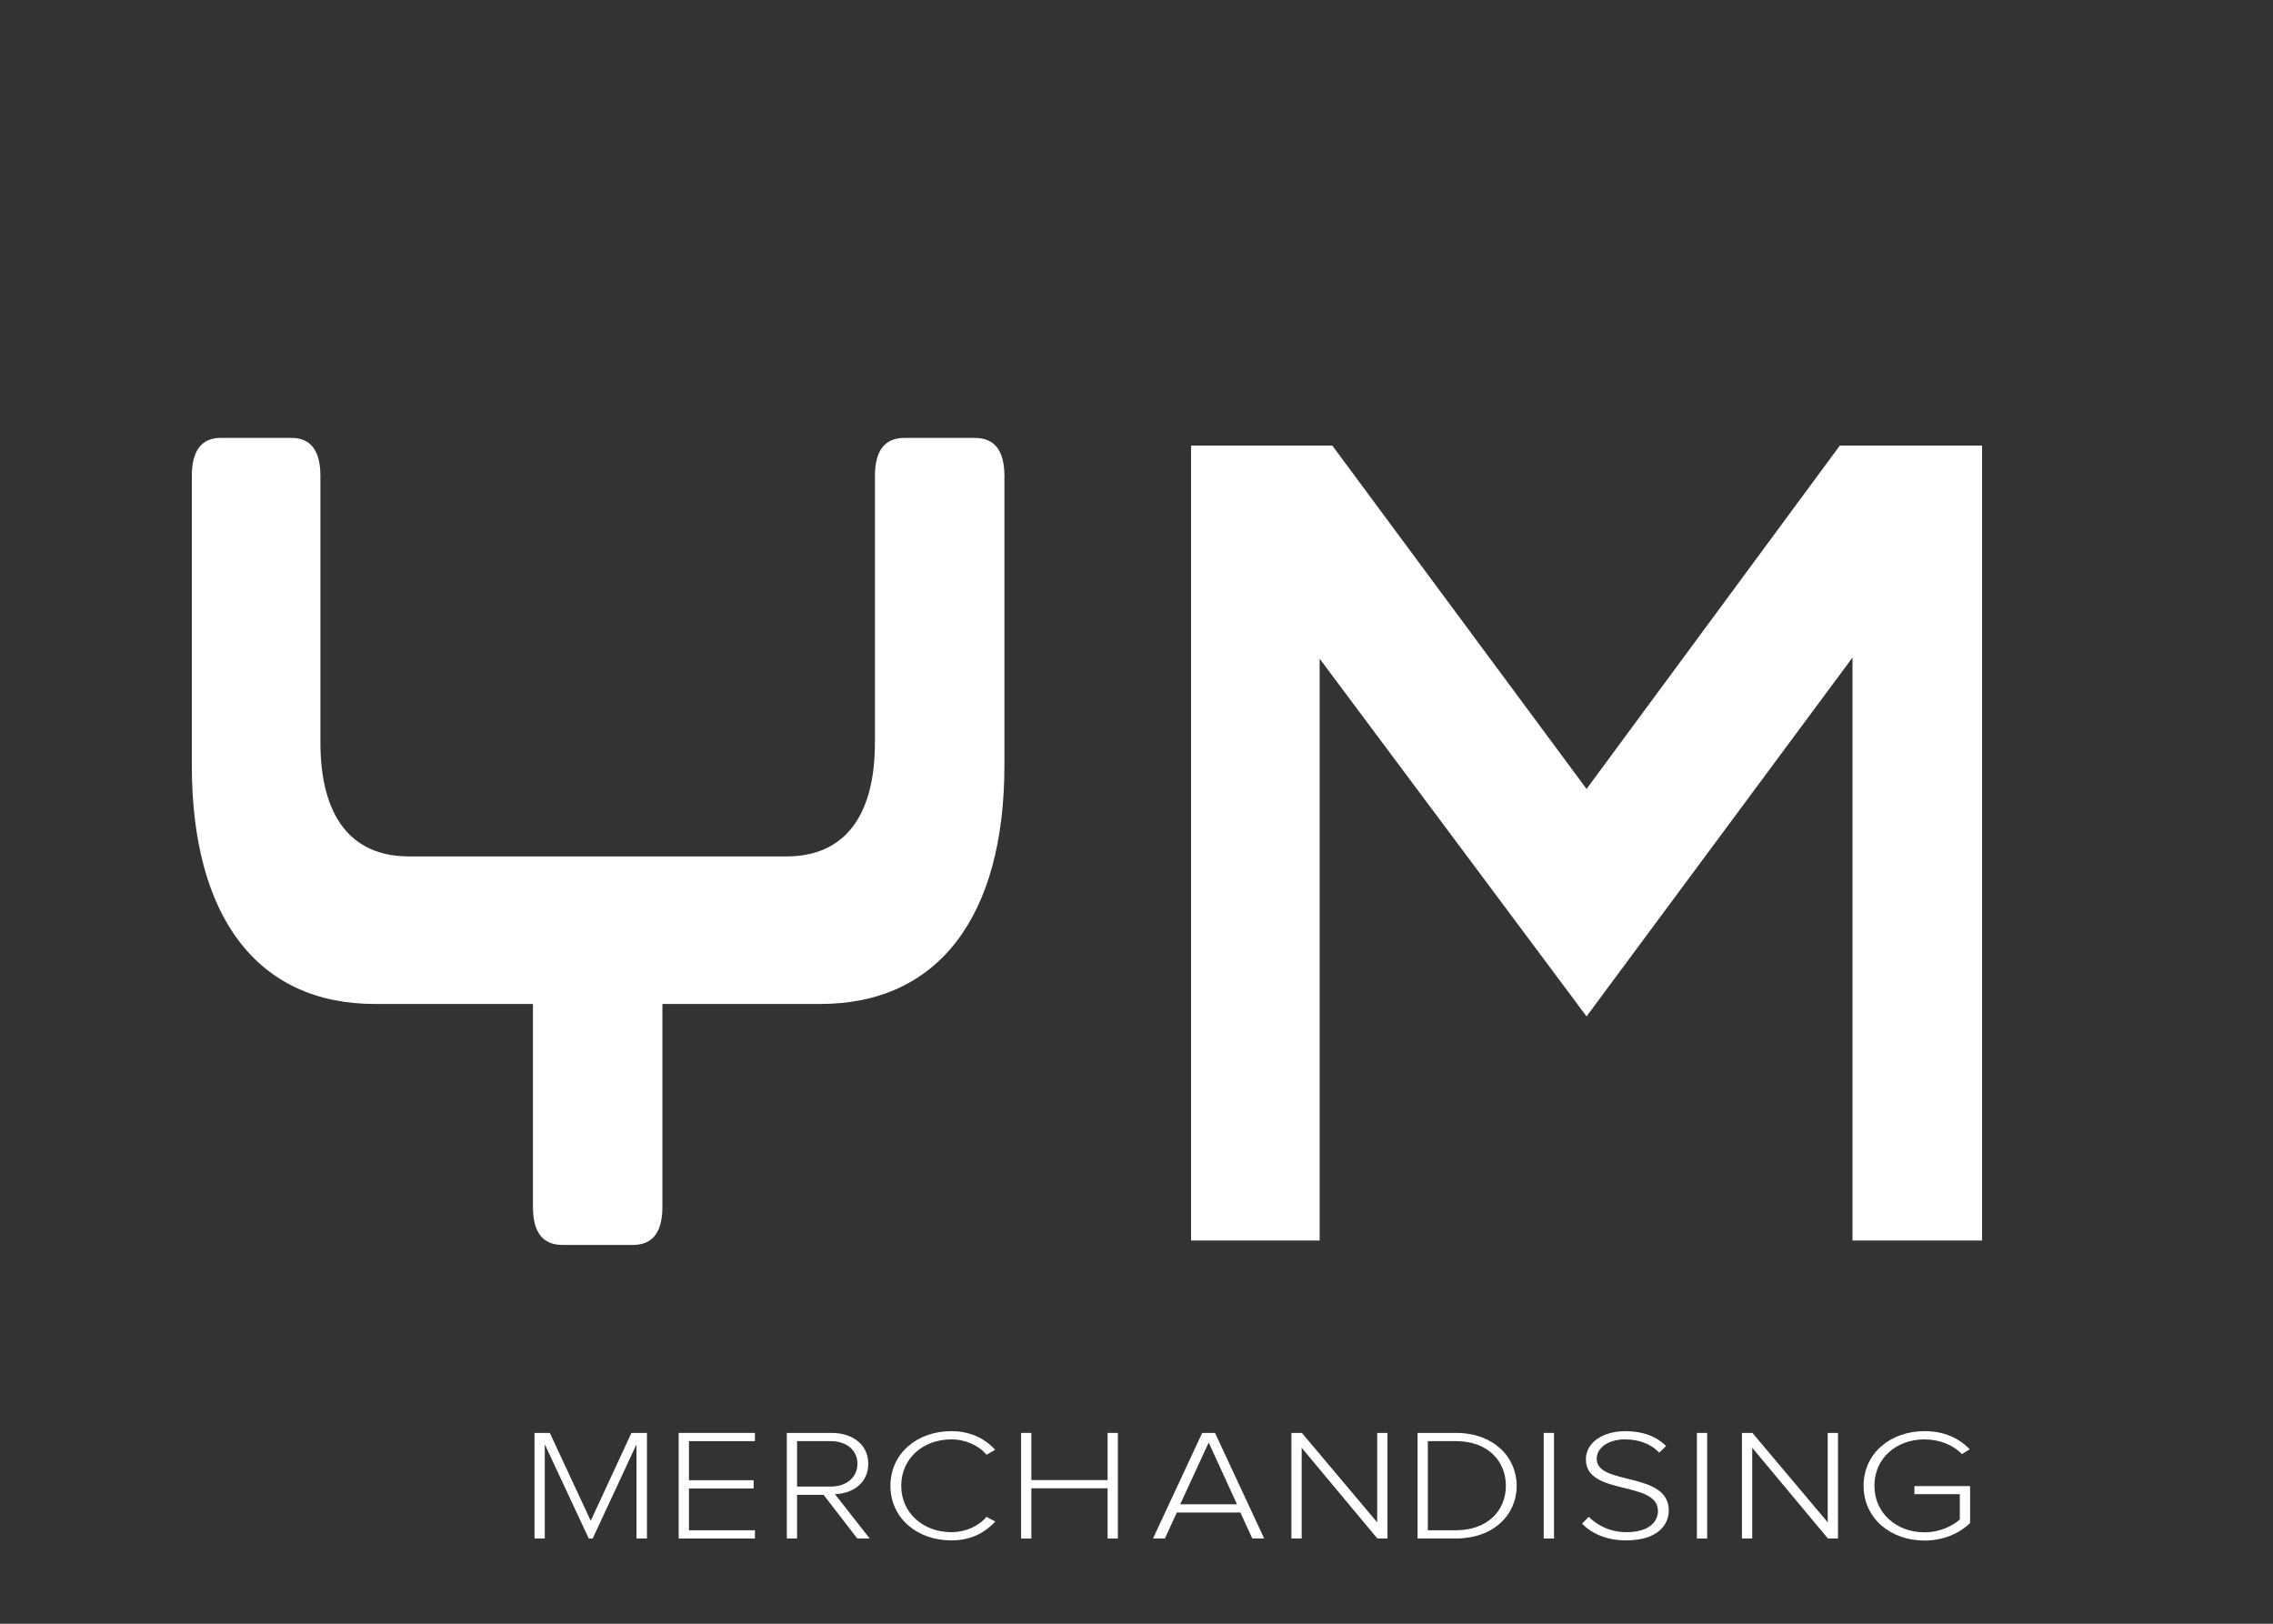 <?xml version="1.0" encoding="UTF-8"?>
<svg xmlns="http://www.w3.org/2000/svg" viewBox="0 0 1400 1000">
    <rect x="0" y="0" width="1400" height="1000" fill="#333333" stroke="none"/>
    <g fill="#ffffff">
        <!-- Logo YM -->
        <g>
            <!-- Y da Controller Four -->
            <g transform="translate(100,220) scale(0.55,0.71)">
                <path transform="scale(1,-1) translate(0,-770)"
                    d="M177 436c0 -65 35 -99 99 -99h423c64 0 99 34 99 99v231c0 22 11 33 33 33h79c22 0 33 -11 33 -33v-251c0 -131 -74 -207 -206 -207h-177v-176c0 -22 -11 -33 -33 -33h-79c-22 0 -33 11 -33 33v176h-177c-132 0 -205 76 -205 207v251c0 22 11 33 32 33h80c21 0 32 -11 32 -33v-231z"/>
            </g>

            <!-- M da Orbitron Bold -->
            <g transform="translate(700,220) scale(0.6,0.68)">
                <path transform="scale(1,-1) translate(0,-800)"
                    d="M56 0v720h145l261 -311l260 311h146v-720h-133v528l-273 -325l-274 324v-527h-132z"/>
            </g>
        </g>

        <!-- MERCHANDISING -->
        <g transform="translate(320,850) scale(0.74,0.65)">
            <g transform="translate(0,150) scale(0.15,-0.15)">
         <!-- M -->
            <path d="M707 0h-58v595l-243 -595h-22l-244 595v-595h-57v667h85l227 -555l226 555h86v-667z"/>
            
            <!-- E -->
            <path transform="translate(800,0)" 
                  d="M506 0h-423v667h423v-52h-366v-247h359v-52h-359v-264h366v-52z"/>
            
            <!-- R -->
            <path transform="translate(1400,0)"
                  d="M543 0h-69l-187 276h-147v-276h-57v667h249c115 0 203 -73 203 -195c0 -121 -85 -188 -185 -192zM327 328c89 0 148 60 148 144s-59 143 -148 143h-187v-287h187z"/>
            
            <!-- C -->
            <path transform="translate(2000,0)"
                  d="M396 -12c-189 0 -338 140 -338 345s149 345 338 345c106 0 187 -47 243 -118l-48 -31c-42 58 -115 97 -195 97c-156 0 -278 -119 -278 -293c0 -172 122 -293 278 -293c80 0 153 39 195 97l49 -30c-60 -73 -138 -119 -244 -119z"/>
            
            <!-- H -->
            <path transform="translate(2700,0)"
                  d="M620 0h-57v317h-423v-317h-57v667h57v-298h423v298h57v-667z"/>
            
            <!-- A -->
            <path transform="translate(3500,0)"
                  d="M632 0h-66l-66 164h-353l-66 -164h-66l273 667h71zM481 216l-157 390l-158 -390h315z"/>
            
            <!-- N -->
            <path transform="translate(4200,0)"
                  d="M616 0h-56l-420 573v-573h-57v667h58l418 -565v565h57v-667z"/>
            
            <!-- D -->
            <path transform="translate(4900,0)"
                  d="M296 0h-213v667h213c207 0 337 -151 337 -334c0 -185 -130 -333 -337 -333zM296 52c176 0 277 125 277 281s-100 282 -277 282h-156v-563h156z"/>
            
            <!-- I - spazio ridotto -->
            <path transform="translate(5600,0)"
                  d="M140 0h-57v667h57v-667z"/>
            
            <!-- S -->
            <path transform="translate(5850,0)"
                  d="M290 -12c-110 0 -193 45 -244 106l37 43c43 -49 113 -97 209 -97c136 0 175 76 175 133c0 196 -400 94 -400 327c0 109 98 178 219 178c99 0 175 -35 226 -94l-38 -42c-48 58 -116 84 -191 84c-89 0 -156 -51 -156 -123c0 -171 400 -77 400 -326c0 -86 -57 -189 -237 -189z"/>
            
            <!-- I - spazio ridotto -->
            <path transform="translate(6450,0)"
                  d="M140 0h-57v667h57v-667z"/>
            
            <!-- N -->
            <path transform="translate(6700,0)"
                  d="M616 0h-56l-420 573v-573h-57v667h58l418 -565v565h57v-667z"/>
            
            <!-- G corretto -->
            <path transform="translate(7400,0)"
                  d="M396 -13c-188 0 -338 140 -338 346s150 345 338 345c110 0 190 -44 251 -114l-43 -31c-47 56 -123 93 -208 93c-156 0 -278 -119 -278 -293c0 -172 122 -294 278 -294c89 0 160 44 196 81v160h-252v51h309v-233c-59 -66 -148 -111 -253 -111z"/>
        </g>
        </g>
    </g>
</svg>